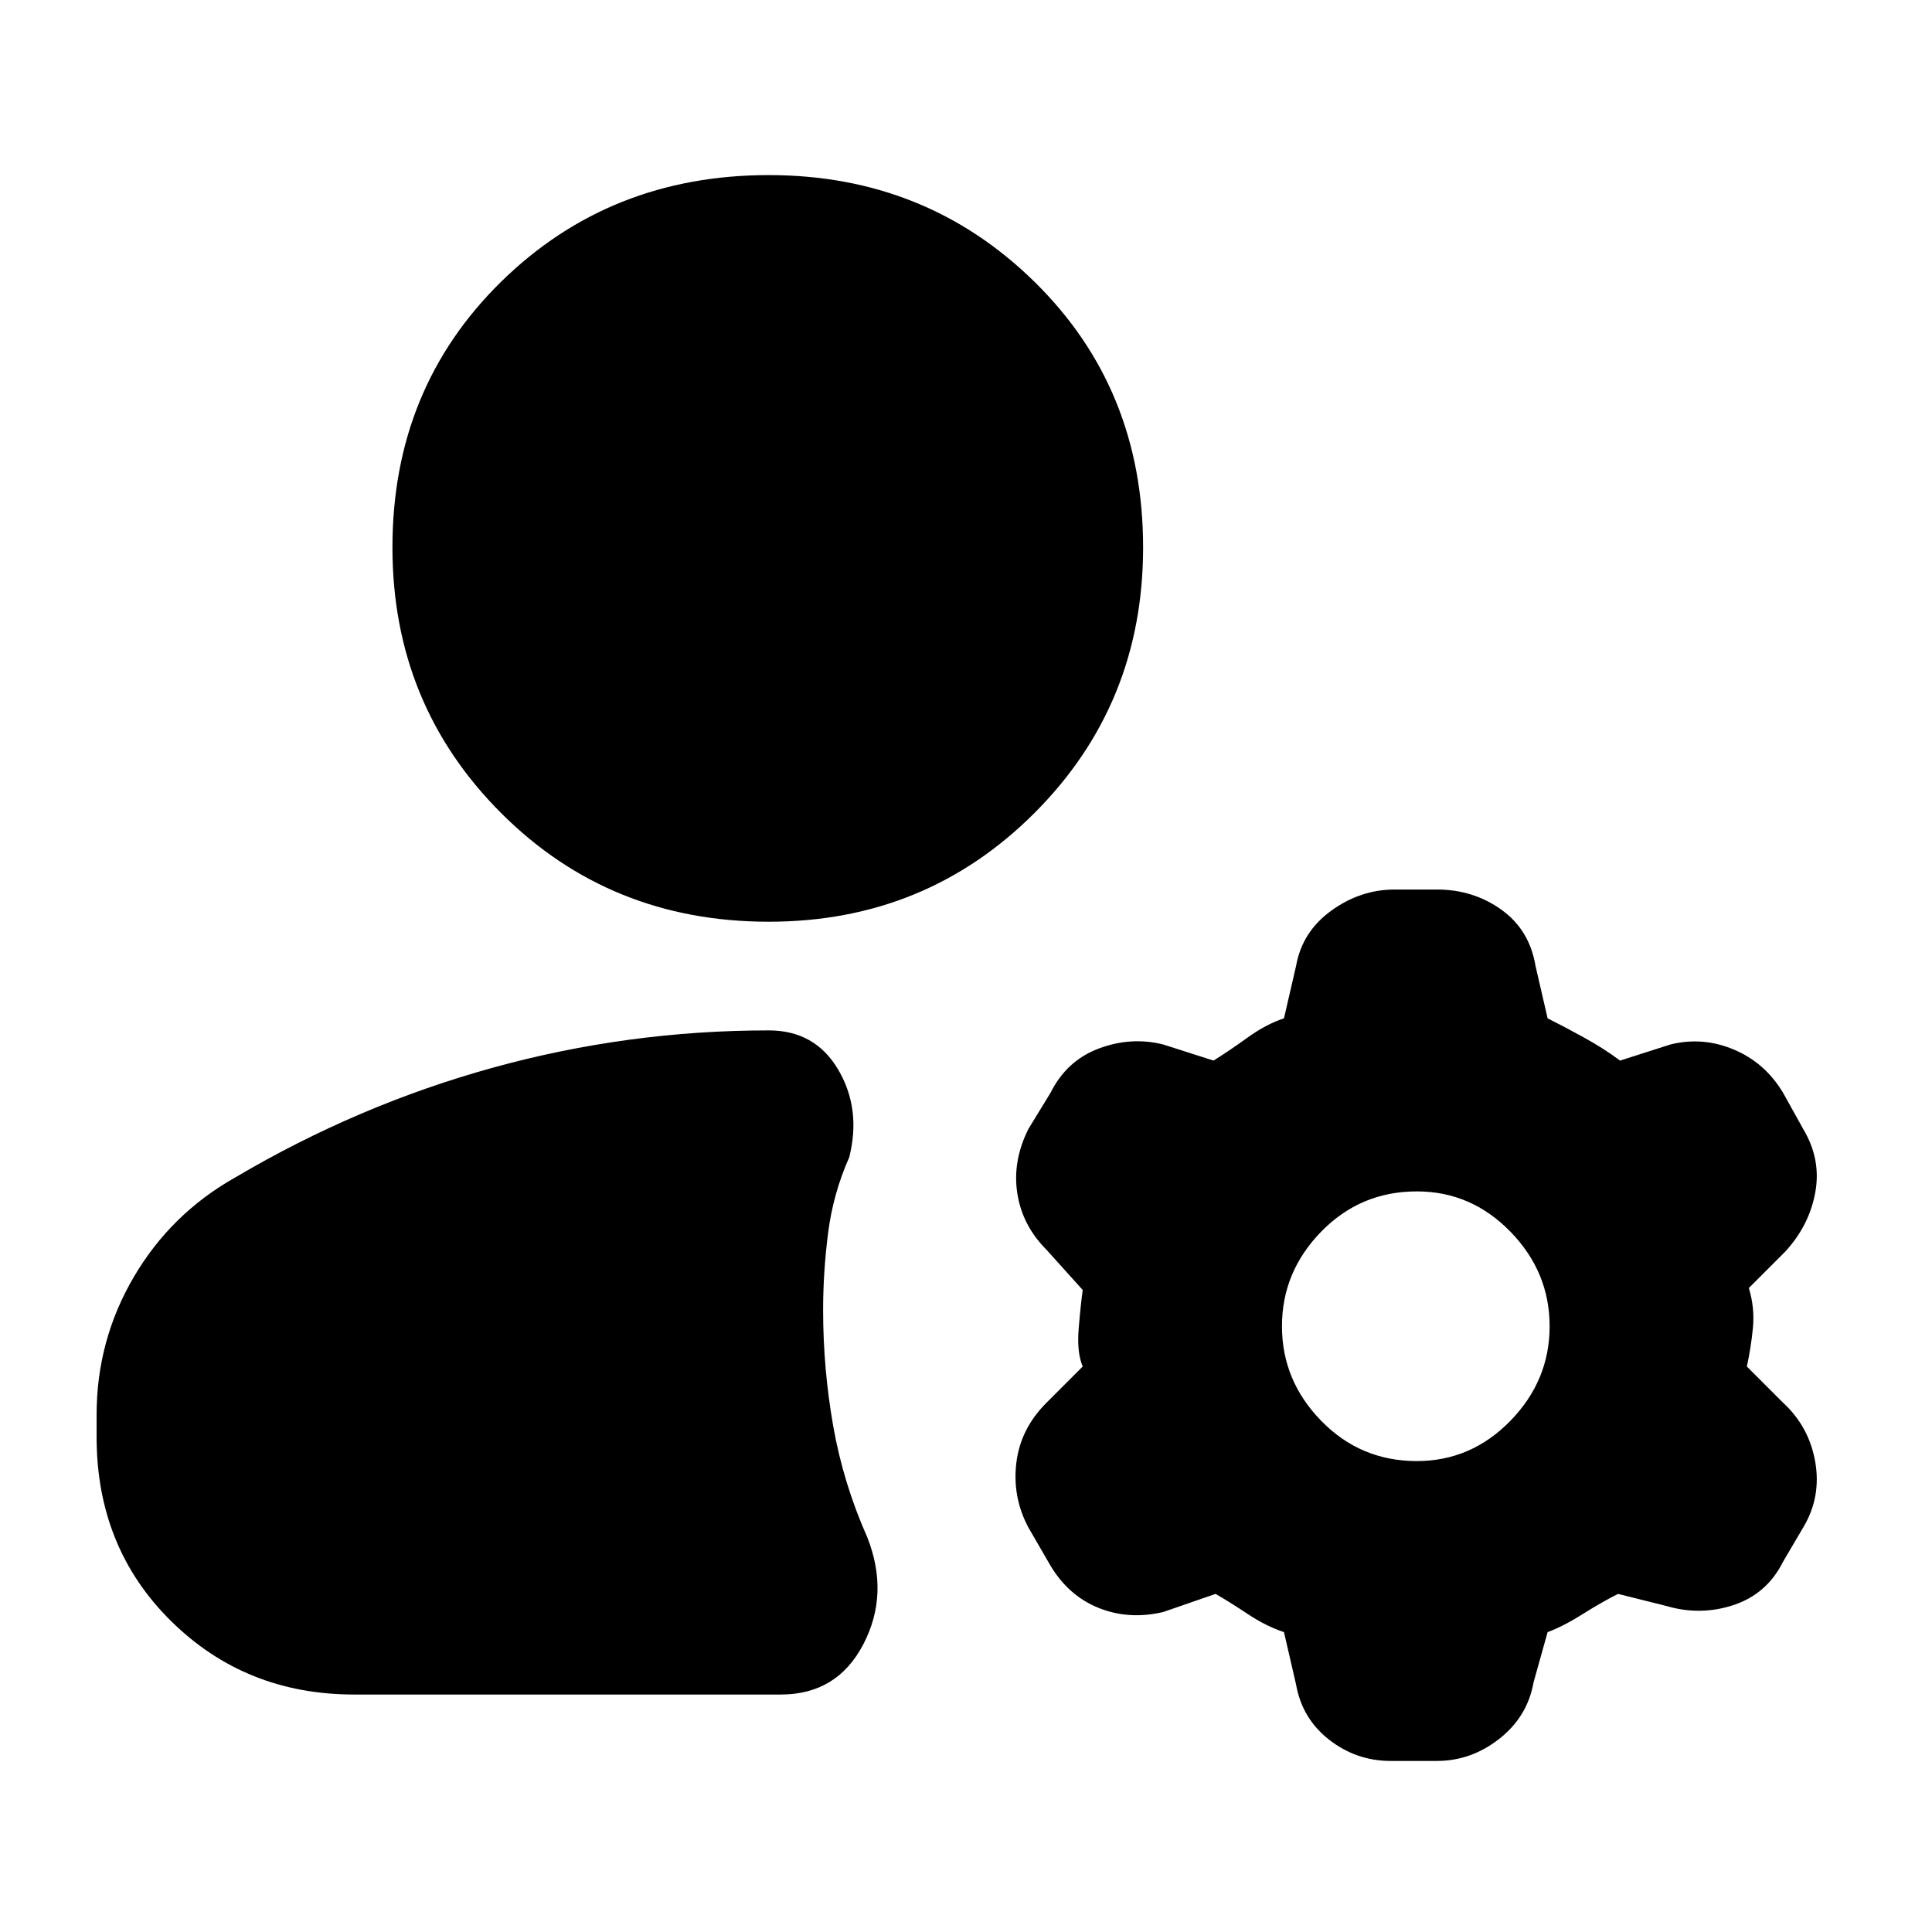 <svg xmlns="http://www.w3.org/2000/svg" height="20" viewBox="0 -960 960 960" width="20"><path d="M48-246v-11q0-37 18.5-68.5T117-375q61-36 128-54.5T382-448q23 0 34.5 19.5T422-385q-8 18-10.5 37.5T409-309q0 29 5 57.5t17 55.5q11 28-2 53t-41 25H176q-54 0-91-36.5T48-246Zm656 12q27 0 46.5-20t19.5-47q0-27-19.5-47T704-368q-28 0-47.5 20T637-301q0 27 19.5 47t47.5 20ZM382-502q-79 0-133-54t-54-132q0-79 54-132t133-53q78 0 132 53t54 132q0 78-54 132t-132 54Zm262 379-6-26q-9-3-18-9t-16-10l-26 9q-17 4-32-2t-24-21l-11-19q-8-15-6-32t15-30l18-18q-3-7-2-19t2-19l-18-20q-12-12-14.5-28t5.5-32l11-18q8-16 24-22t32-2l25 8q8-5 17-11.5t18-9.5l6-26q3-17 17.5-27.5T693-518h21q18 0 32 10t17 28l6 26q8 4 18 9.5t18 11.5l25-8q16-4 31.5 2.5T886-417l10 18q9 15 6 31.5T887-338l-18 18q3 10 2 20t-3 19l18 18q13 12 16 29.5t-6 32.5l-10 17q-8 16-24.5 21.5t-33.5.5l-24-6q-8 4-17.5 10t-17.5 9l-7 25q-3 17-17 28t-31 11h-23q-17 0-30.5-10.5T644-123Z"/></svg>